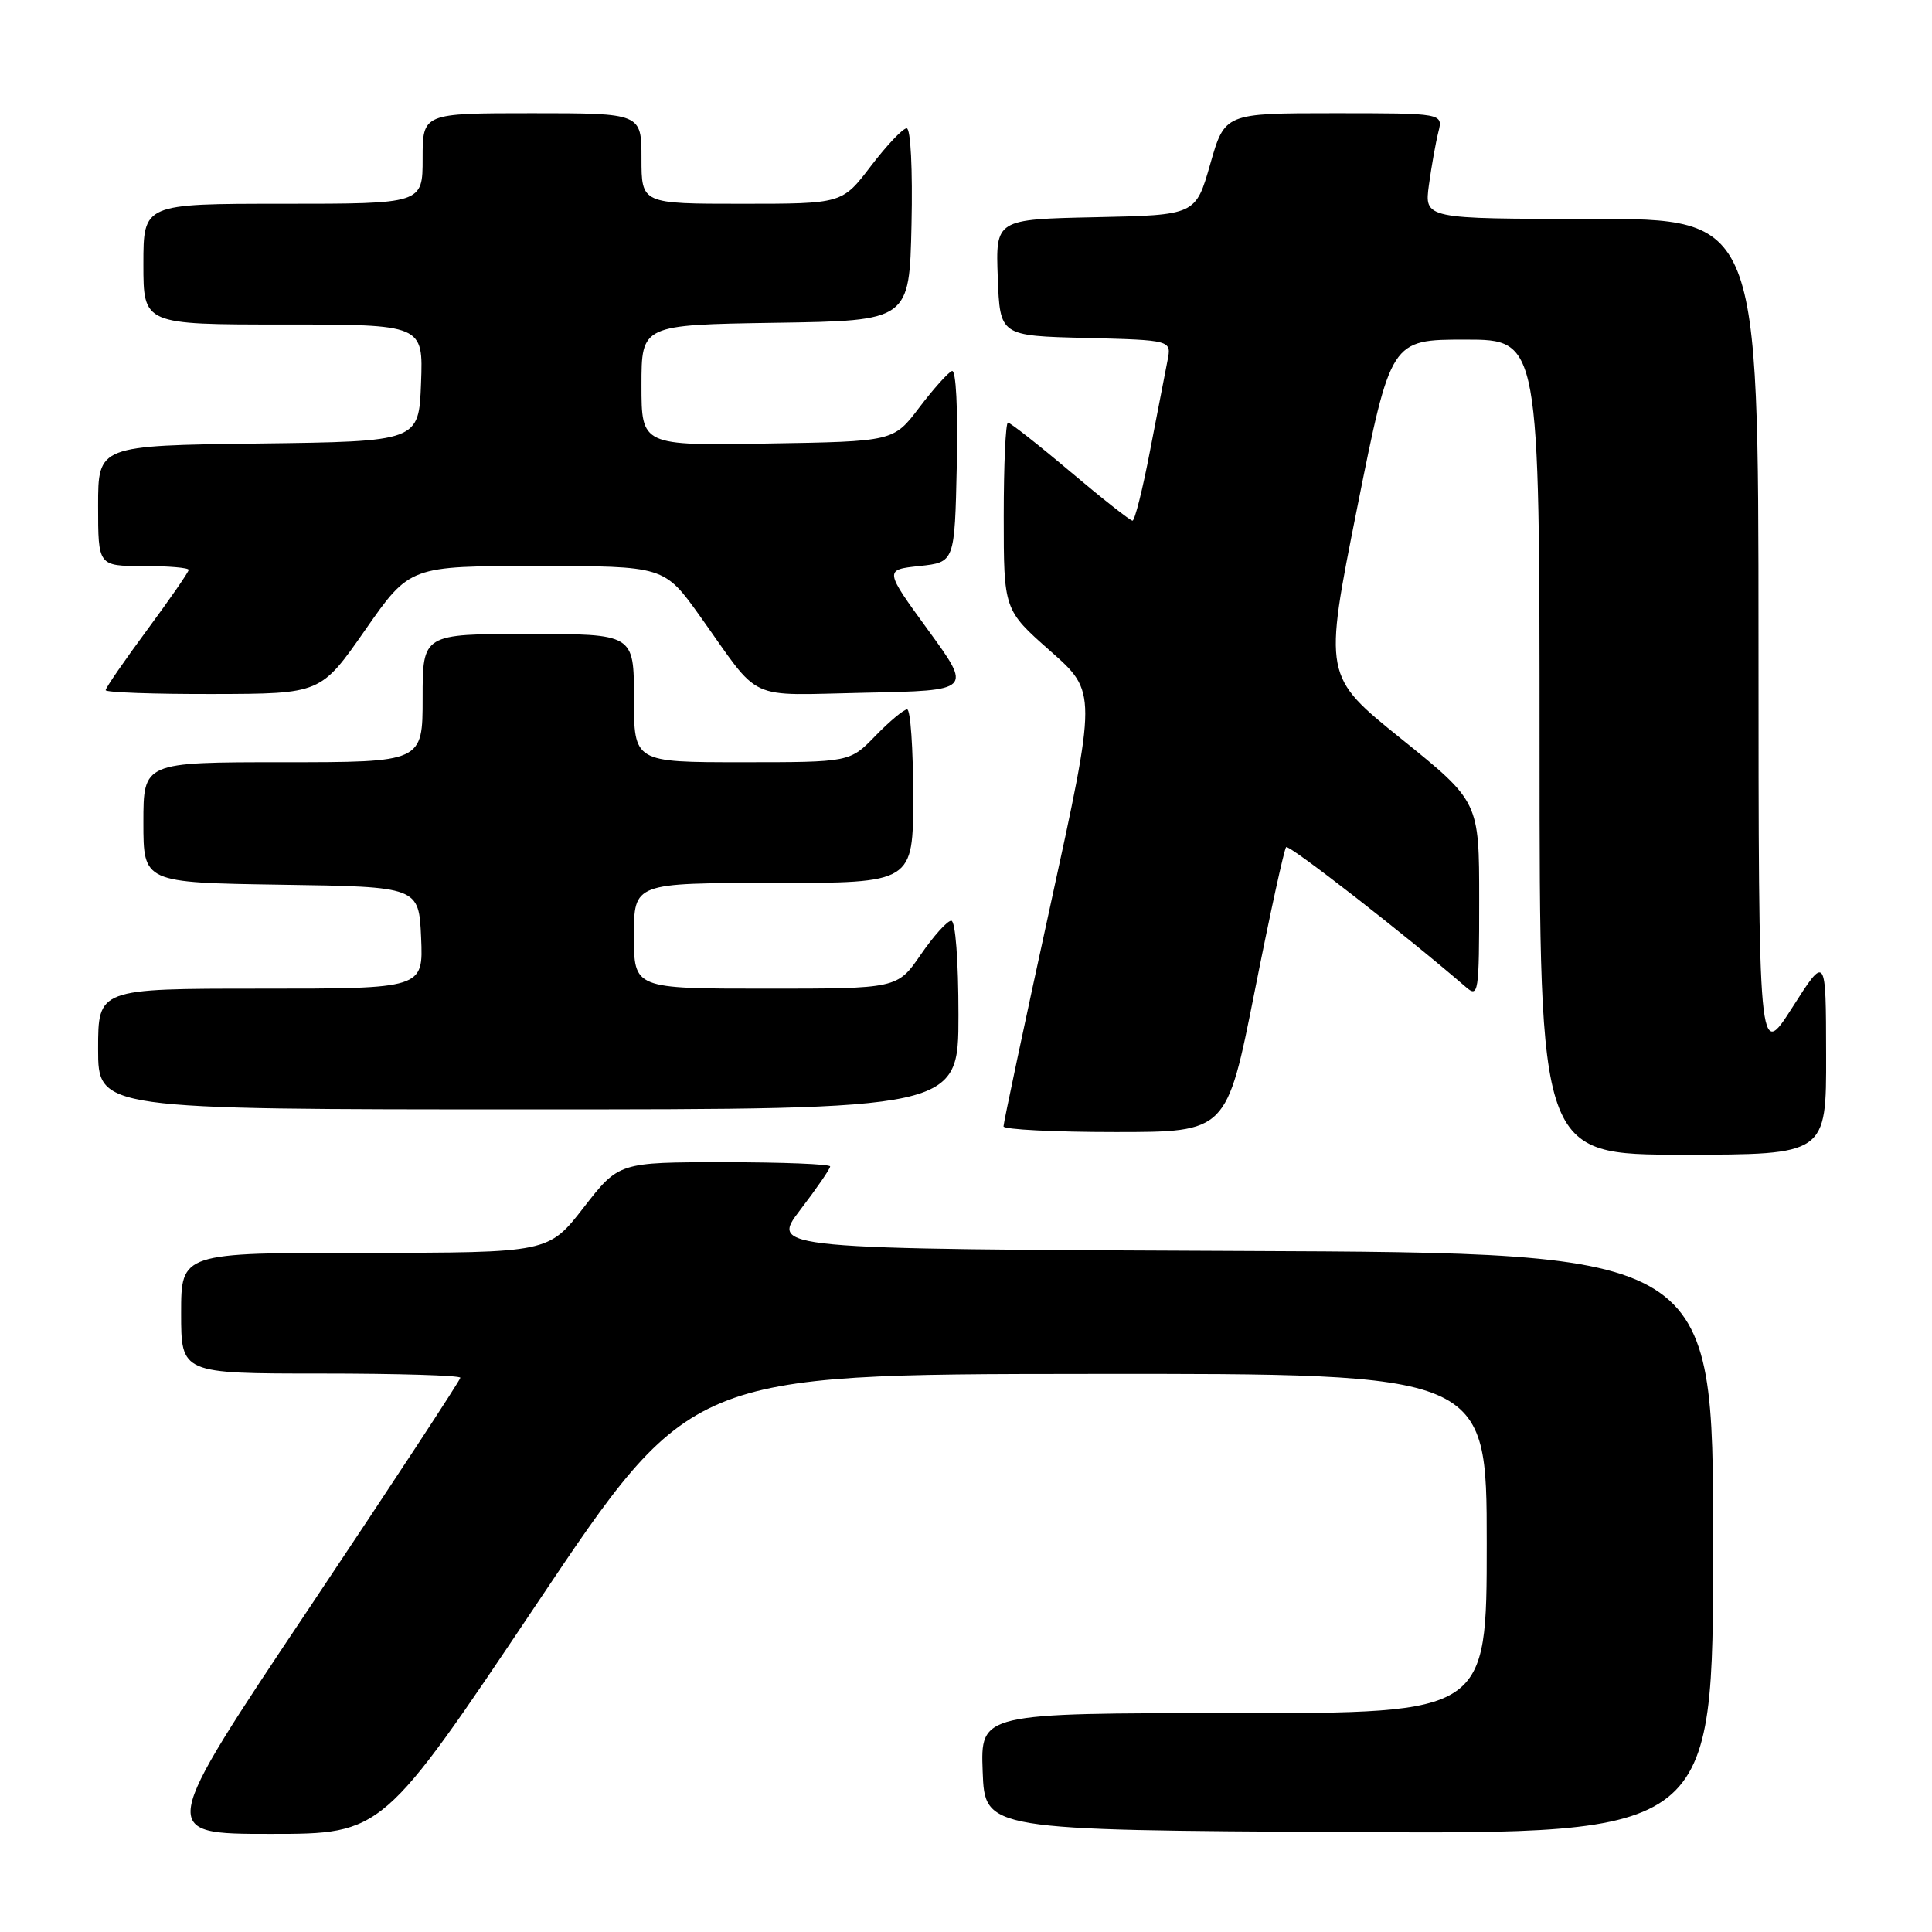 <?xml version="1.0" encoding="UTF-8" standalone="no"?>
<!DOCTYPE svg PUBLIC "-//W3C//DTD SVG 1.1//EN" "http://www.w3.org/Graphics/SVG/1.1/DTD/svg11.dtd" >
<svg xmlns="http://www.w3.org/2000/svg" xmlns:xlink="http://www.w3.org/1999/xlink" version="1.1" viewBox="0 0 256 256">
 <g >
 <path fill="currentColor"
d=" M 71.10 212.55 C 91.50 182.09 91.50 182.09 144.25 182.05 C 197.00 182.00 197.00 182.00 197.00 204.50 C 197.00 227.00 197.00 227.00 163.46 227.00 C 129.92 227.00 129.92 227.00 130.21 234.75 C 130.50 242.50 130.50 242.50 178.75 242.76 C 227.00 243.02 227.00 243.02 227.00 204.52 C 227.00 166.02 227.00 166.02 164.54 165.76 C 102.08 165.50 102.08 165.50 106.04 160.31 C 108.22 157.46 110.00 154.87 110.00 154.56 C 110.00 154.25 103.70 154.00 96.00 154.00 C 82.00 154.00 82.00 154.00 77.34 160.00 C 72.68 166.00 72.68 166.00 48.34 166.00 C 24.00 166.00 24.00 166.00 24.00 174.00 C 24.00 182.00 24.00 182.00 42.50 182.00 C 52.67 182.00 61.00 182.25 61.00 182.56 C 61.00 182.86 51.99 196.59 40.98 213.06 C 20.96 243.00 20.96 243.00 35.83 243.00 C 50.70 243.00 50.70 243.00 71.10 212.55 Z  M 241.97 139.75 C 241.95 126.50 241.95 126.50 237.49 133.50 C 233.02 140.50 233.02 140.50 233.01 84.75 C 233.00 29.00 233.00 29.00 210.86 29.00 C 188.73 29.00 188.73 29.00 189.34 24.50 C 189.68 22.03 190.24 18.88 190.59 17.50 C 191.22 15.00 191.22 15.00 176.75 15.00 C 162.29 15.00 162.29 15.00 160.36 21.75 C 158.43 28.50 158.43 28.50 145.17 28.78 C 131.92 29.06 131.92 29.06 132.21 36.78 C 132.50 44.50 132.50 44.50 143.87 44.78 C 155.24 45.07 155.24 45.07 154.70 47.78 C 154.40 49.28 153.36 54.66 152.38 59.75 C 151.41 64.84 150.36 69.00 150.06 68.99 C 149.75 68.98 146.04 66.06 141.81 62.49 C 137.58 58.92 133.86 56.00 133.56 56.00 C 133.25 56.00 133.00 61.58 133.00 68.40 C 133.00 80.81 133.00 80.81 139.17 86.26 C 145.35 91.71 145.35 91.71 139.15 120.11 C 135.74 135.72 132.96 148.84 132.97 149.25 C 132.99 149.66 139.65 150.00 147.77 150.00 C 162.55 150.00 162.55 150.00 166.25 131.36 C 168.28 121.11 170.16 112.51 170.42 112.25 C 170.80 111.86 186.41 124.02 194.25 130.80 C 195.90 132.23 196.00 131.60 196.00 119.27 C 196.00 106.23 196.00 106.23 185.69 97.91 C 175.38 89.60 175.38 89.60 179.83 67.30 C 184.29 45.00 184.29 45.00 194.15 45.00 C 204.00 45.00 204.00 45.00 204.00 99.00 C 204.00 153.00 204.00 153.00 223.00 153.00 C 242.00 153.00 242.00 153.00 241.97 139.75 Z  M 127.00 134.50 C 127.00 127.25 126.60 122.00 126.05 122.00 C 125.52 122.00 123.70 124.03 122.00 126.50 C 118.90 131.00 118.90 131.00 101.45 131.00 C 84.00 131.00 84.00 131.00 84.00 124.00 C 84.00 117.00 84.00 117.00 102.50 117.00 C 121.00 117.00 121.00 117.00 121.00 105.50 C 121.00 99.17 120.64 94.00 120.20 94.00 C 119.75 94.00 117.87 95.58 116.00 97.50 C 112.61 101.00 112.61 101.00 98.30 101.00 C 84.00 101.00 84.00 101.00 84.00 92.50 C 84.00 84.00 84.00 84.00 70.00 84.00 C 56.00 84.00 56.00 84.00 56.00 92.50 C 56.00 101.00 56.00 101.00 37.50 101.00 C 19.00 101.00 19.00 101.00 19.00 108.98 C 19.00 116.95 19.00 116.95 37.25 117.23 C 55.50 117.50 55.50 117.50 55.80 124.25 C 56.09 131.00 56.09 131.00 34.55 131.00 C 13.00 131.00 13.00 131.00 13.00 139.00 C 13.00 147.00 13.00 147.00 70.00 147.00 C 127.00 147.00 127.00 147.00 127.00 134.50 Z  M 48.40 83.46 C 54.30 75.00 54.30 75.00 71.15 75.00 C 88.01 75.00 88.01 75.00 92.76 81.65 C 101.00 93.21 98.62 92.11 114.65 91.79 C 128.81 91.50 128.81 91.50 122.99 83.50 C 117.17 75.50 117.17 75.50 121.84 75.00 C 126.50 74.50 126.50 74.50 126.78 61.66 C 126.94 54.16 126.68 48.96 126.14 49.16 C 125.64 49.35 123.69 51.52 121.81 54.00 C 118.40 58.50 118.40 58.50 101.70 58.77 C 85.00 59.05 85.00 59.05 85.00 51.05 C 85.00 43.05 85.00 43.05 102.75 42.77 C 120.50 42.50 120.50 42.50 120.78 29.75 C 120.94 22.43 120.67 17.00 120.14 17.00 C 119.63 17.00 117.50 19.25 115.40 22.00 C 111.59 27.00 111.59 27.00 98.29 27.00 C 85.00 27.00 85.00 27.00 85.00 21.00 C 85.00 15.00 85.00 15.00 70.50 15.00 C 56.00 15.00 56.00 15.00 56.00 21.00 C 56.00 27.00 56.00 27.00 37.50 27.00 C 19.00 27.00 19.00 27.00 19.00 35.00 C 19.00 43.00 19.00 43.00 37.54 43.00 C 56.08 43.00 56.08 43.00 55.79 50.75 C 55.50 58.50 55.50 58.50 34.25 58.77 C 13.00 59.04 13.00 59.04 13.00 67.02 C 13.00 75.00 13.00 75.00 19.00 75.00 C 22.30 75.00 25.00 75.23 25.00 75.51 C 25.00 75.79 22.52 79.37 19.50 83.46 C 16.48 87.55 14.00 91.14 14.00 91.45 C 14.00 91.75 20.41 91.98 28.25 91.96 C 42.50 91.93 42.50 91.93 48.40 83.46 Z "/>
</g>
</svg>